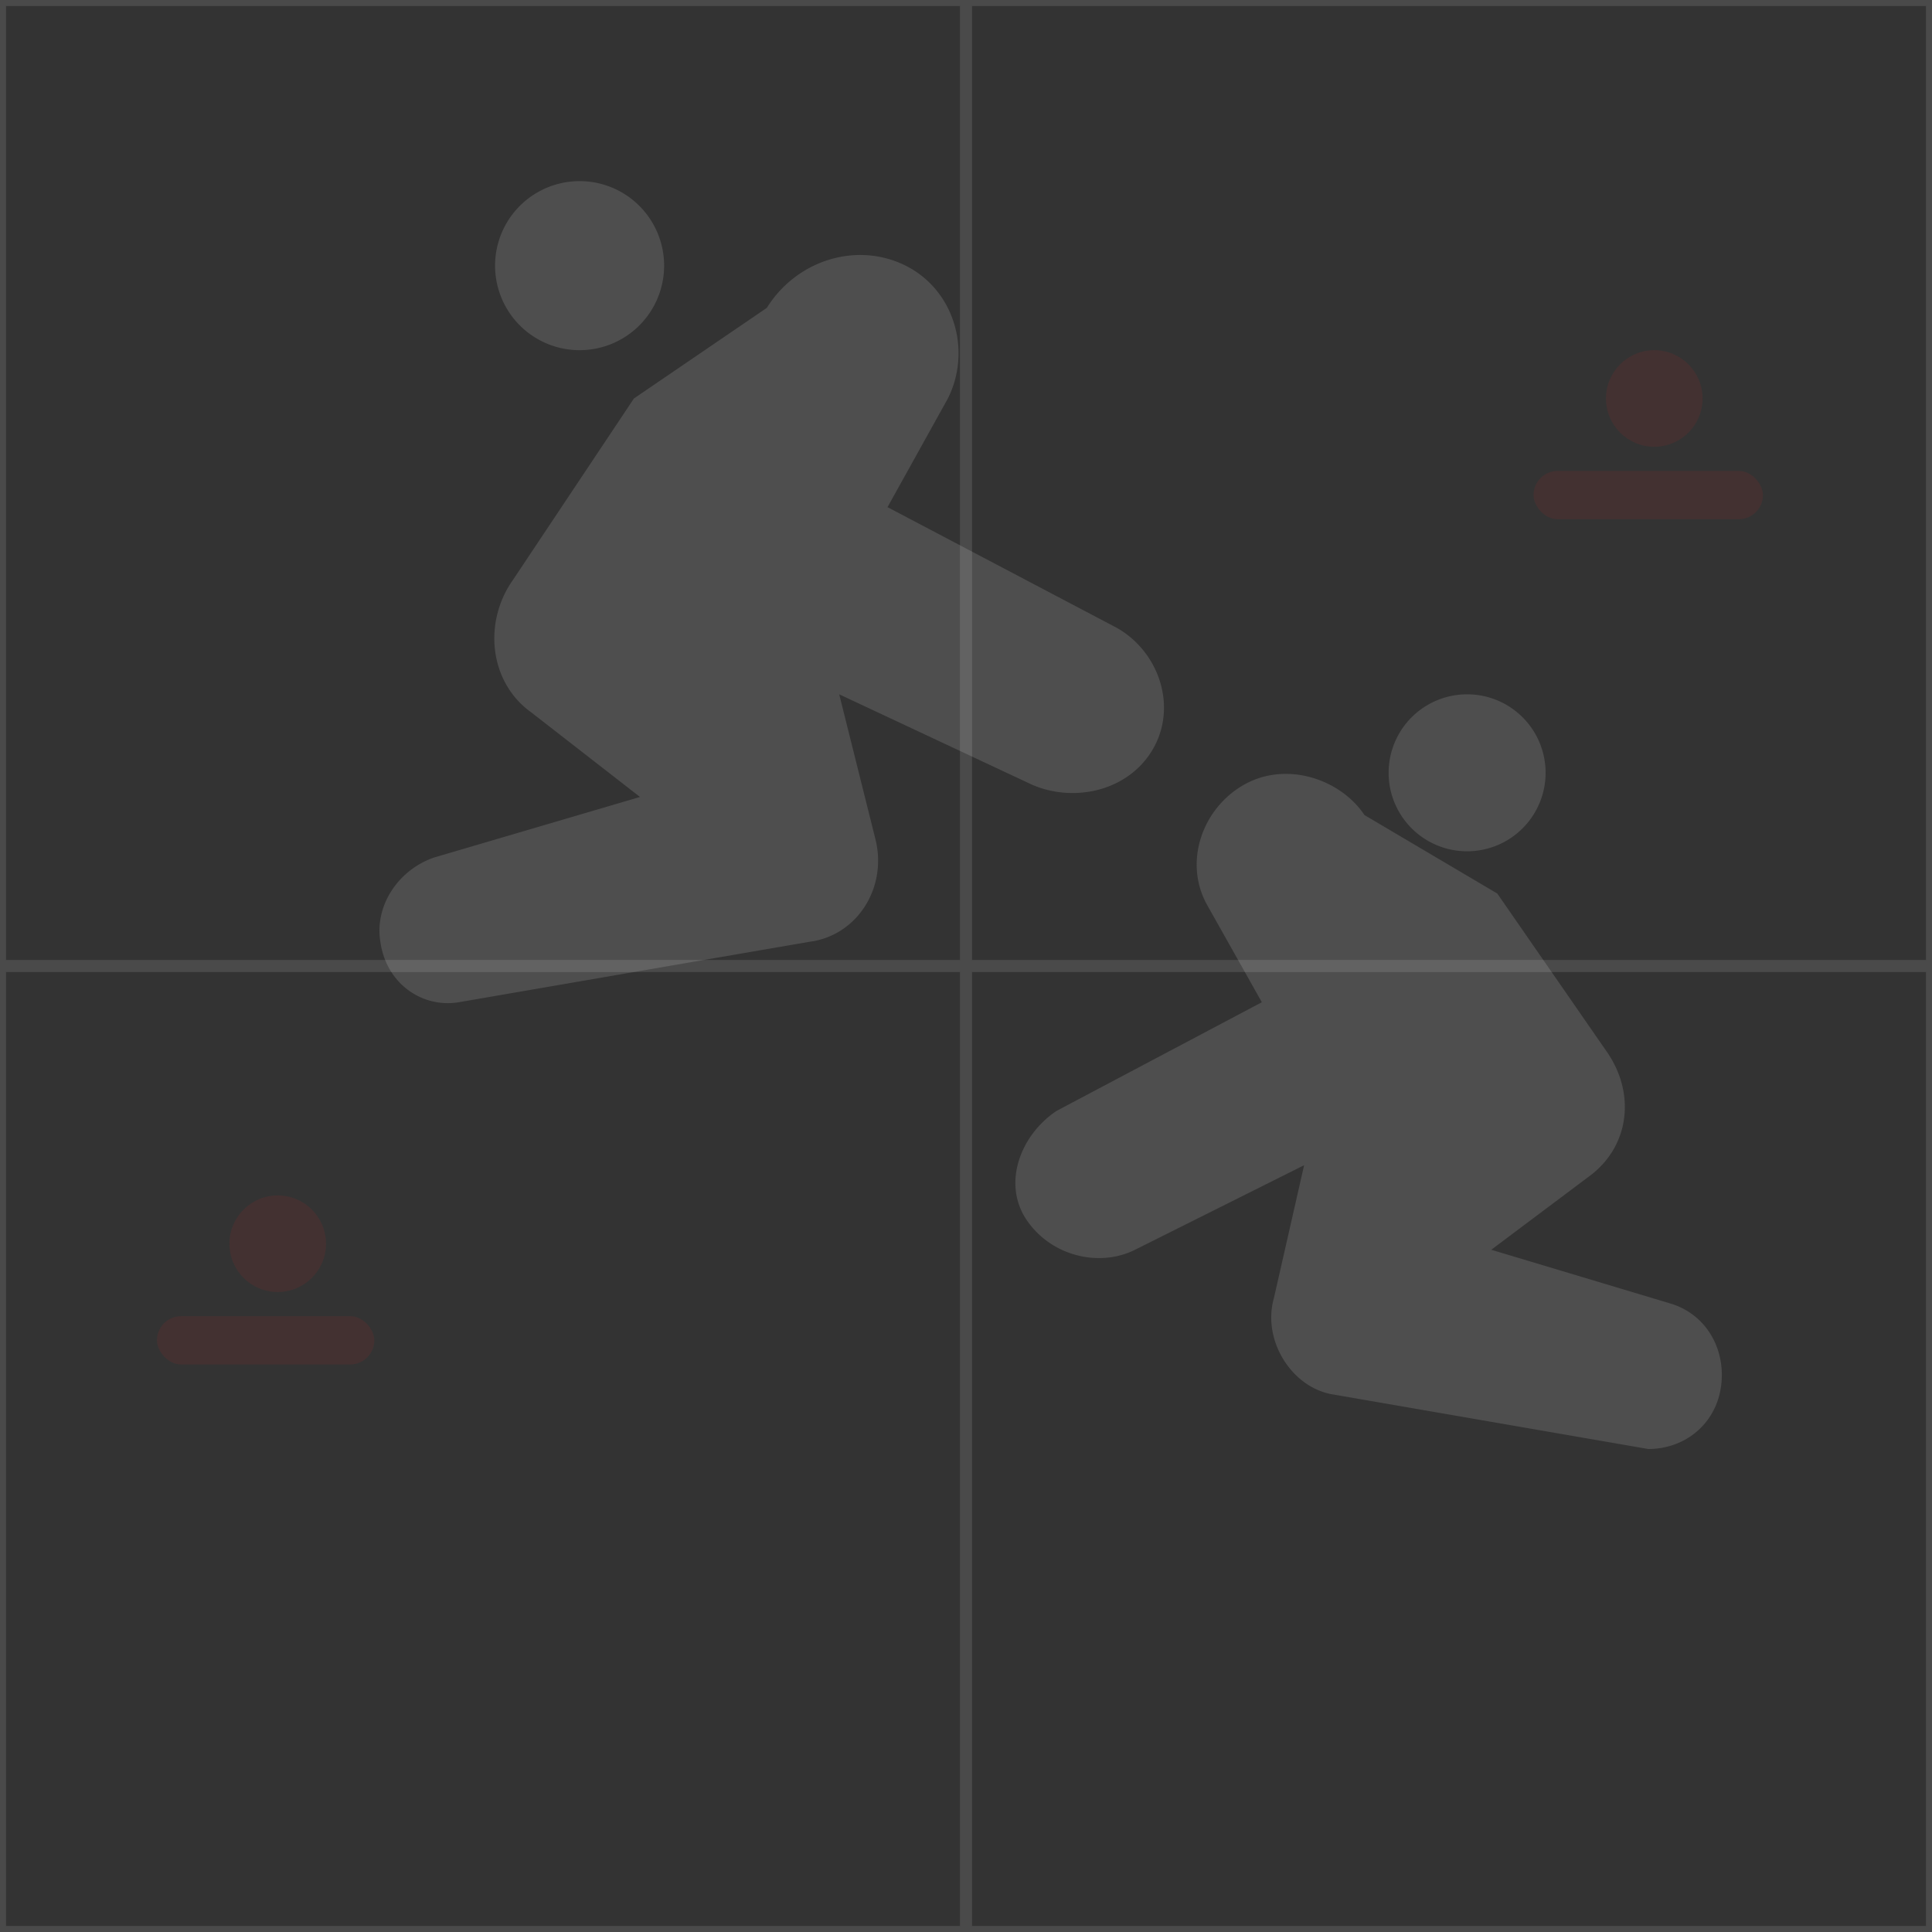 <svg xmlns="http://www.w3.org/2000/svg" viewBox="0 0 320 320">
  <rect x="0" y="0" width="320" height="320" fill="#333333" stroke="none"/>
  <rect width="320" height="320" fill="none"/>
  <g fill="#f5f6f7" fill-opacity="0.14">
    <path d="M82 44a14 14 0 1 1 28 0 14 14 0 0 1-28 0Zm23 22-20 30c-5 7-4 17 3 22l18 14-34 10c-6 2-10 8-9 14 1 7 7 11 13 10l58-10c8-1 13-9 11-17l-6-24 32 15c7 3 16 1 20-6s1-16-6-20l-38-20 10-18c4-8 1-18-7-22s-18-1-23 7Z"/>
    <path d="M230 128a13 13 0 1 1 26 0 13 13 0 0 1-26 0Zm18 20 18 26c5 7 4 16-3 21l-16 12 30 9c6 2 9 8 8 14-1 6-6 10-12 10l-52-9c-7-1-12-9-10-16l5-22-28 14c-6 3-14 1-18-5s-1-14 5-18l34-18-9-16c-4-7-1-16 6-20s16-1 20 5Z"/>
  </g>
  <g fill="#d81f26" fill-opacity="0.1">
    <circle cx="46" cy="206" r="8"/>
    <rect x="26" y="218" width="36" height="8" rx="4"/>
    <circle cx="274" cy="66" r="8"/>
    <rect x="254" y="78" width="38" height="8" rx="4"/>
  </g>
  <g stroke="#f5f6f7" stroke-opacity="0.12" stroke-width="2">
    <path d="M0 0h320M0 160h320M0 320h320M0 0v320M160 0v320M320 0v320"/>
  </g>
</svg>
